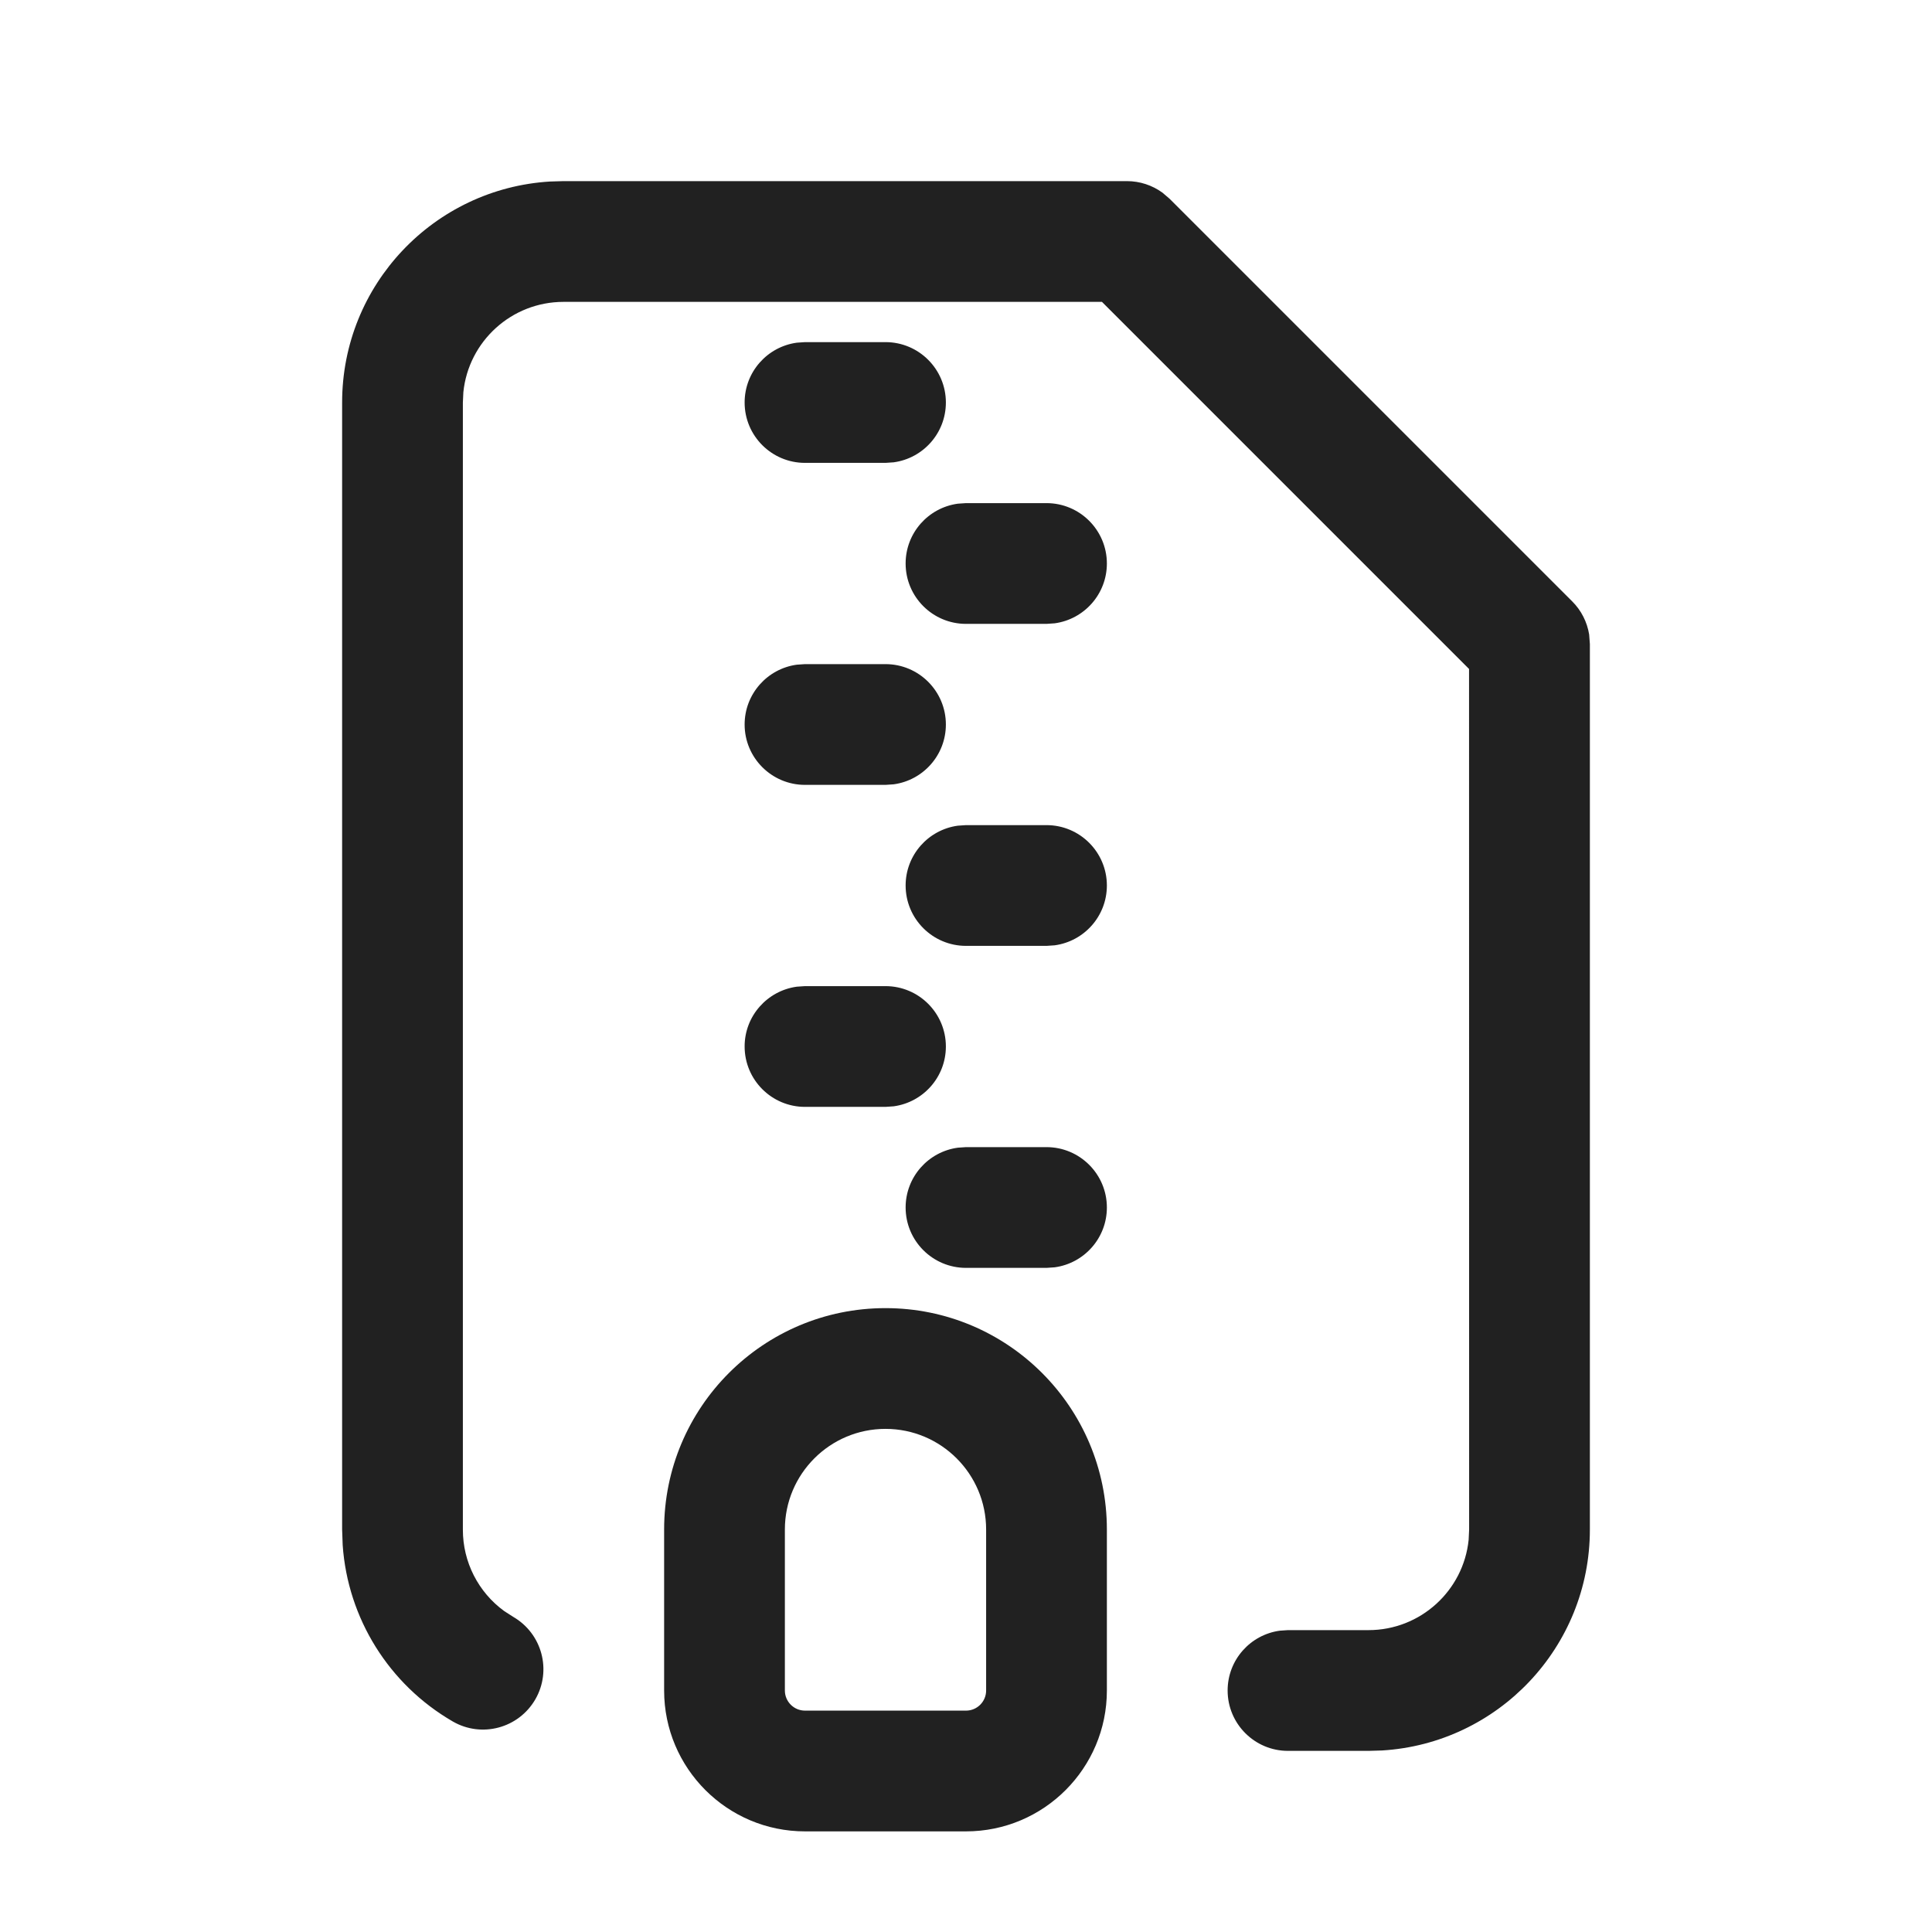 <?xml version="1.0" encoding="UTF-8"?>
<svg width="24px" height="24px" viewBox="0 0 24 24" version="1.1" xmlns="http://www.w3.org/2000/svg" xmlns:xlink="http://www.w3.org/1999/xlink">
    <title>Icon/file-zip</title>
    <g id="Icon/file-zip" stroke="none" stroke-width="1" fill="none" fill-rule="evenodd">
        <path d="M11,16.25 C12.519,16.25 13.75,17.481 13.75,19 L13.75,19 L13.75,21 C13.75,21.966 12.966,22.75 12,22.75 L12,22.75 L10,22.75 C9.034,22.75 8.25,21.966 8.25,21 L8.25,21 L8.25,19 C8.25,17.481 9.481,16.25 11,16.25 Z M14,2.25 C14.159,2.25 14.313,2.301 14.44,2.393 L14.53,2.47 L19.53,7.47 C19.643,7.582 19.716,7.727 19.741,7.882 L19.75,8 L19.75,19 C19.75,20.463 18.608,21.658 17.168,21.745 L17,21.75 L16,21.75 C15.586,21.75 15.25,21.414 15.25,21 C15.25,20.62 15.532,20.307 15.898,20.257 L16,20.25 L17,20.25 C17.647,20.25 18.18,19.758 18.244,19.128 L18.25,19 L18.249,8.31 L13.689,3.75 L7,3.75 C6.353,3.75 5.82,4.242 5.756,4.872 L5.75,5 L5.75,19.001 C5.749,19.404 5.942,19.779 6.263,20.013 L6.375,20.085 C6.734,20.293 6.857,20.751 6.65,21.11 C6.442,21.469 5.984,21.592 5.625,21.385 C4.83,20.925 4.32,20.102 4.257,19.195 L4.25,19 L4.25,5 C4.25,3.537 5.392,2.342 6.832,2.255 L7,2.25 L14,2.25 Z M11,17.75 C10.31,17.75 9.75,18.31 9.75,19 L9.75,19 L9.75,21 C9.75,21.138 9.862,21.25 10,21.25 L10,21.25 L12,21.25 C12.138,21.25 12.25,21.138 12.25,21 L12.25,21 L12.25,19 C12.25,18.31 11.69,17.75 11,17.75 Z M13,14.25 C13.414,14.25 13.75,14.586 13.75,15 C13.75,15.38 13.468,15.693 13.102,15.743 L13,15.75 L12,15.75 C11.586,15.75 11.25,15.414 11.25,15 C11.25,14.62 11.532,14.307 11.898,14.257 L12,14.25 L13,14.25 Z M11,12.25 C11.414,12.25 11.75,12.586 11.75,13 C11.75,13.38 11.468,13.693 11.102,13.743 L11,13.75 L10,13.75 C9.586,13.75 9.25,13.414 9.25,13 C9.25,12.62 9.532,12.307 9.898,12.257 L10,12.25 L11,12.25 Z M13,10.25 C13.414,10.25 13.75,10.586 13.75,11 C13.75,11.38 13.468,11.693 13.102,11.743 L13,11.75 L12,11.75 C11.586,11.75 11.25,11.414 11.25,11 C11.25,10.62 11.532,10.307 11.898,10.257 L12,10.25 L13,10.25 Z M11,8.25 C11.414,8.25 11.75,8.586 11.75,9 C11.75,9.38 11.468,9.693 11.102,9.743 L11,9.75 L10,9.75 C9.586,9.75 9.25,9.414 9.25,9 C9.25,8.62 9.532,8.307 9.898,8.257 L10,8.25 L11,8.25 Z M13,6.25 C13.414,6.25 13.75,6.586 13.75,7 C13.75,7.38 13.468,7.693 13.102,7.743 L13,7.75 L12,7.75 C11.586,7.75 11.25,7.414 11.25,7 C11.25,6.62 11.532,6.307 11.898,6.257 L12,6.25 L13,6.25 Z M11,4.25 C11.414,4.25 11.75,4.586 11.75,5 C11.75,5.38 11.468,5.693 11.102,5.743 L11,5.75 L10,5.75 C9.586,5.75 9.25,5.414 9.25,5 C9.25,4.62 9.532,4.307 9.898,4.257 L10,4.25 L11,4.25 Z" id="Icon-Color" fill="#212121"></path>
    </g>
</svg>